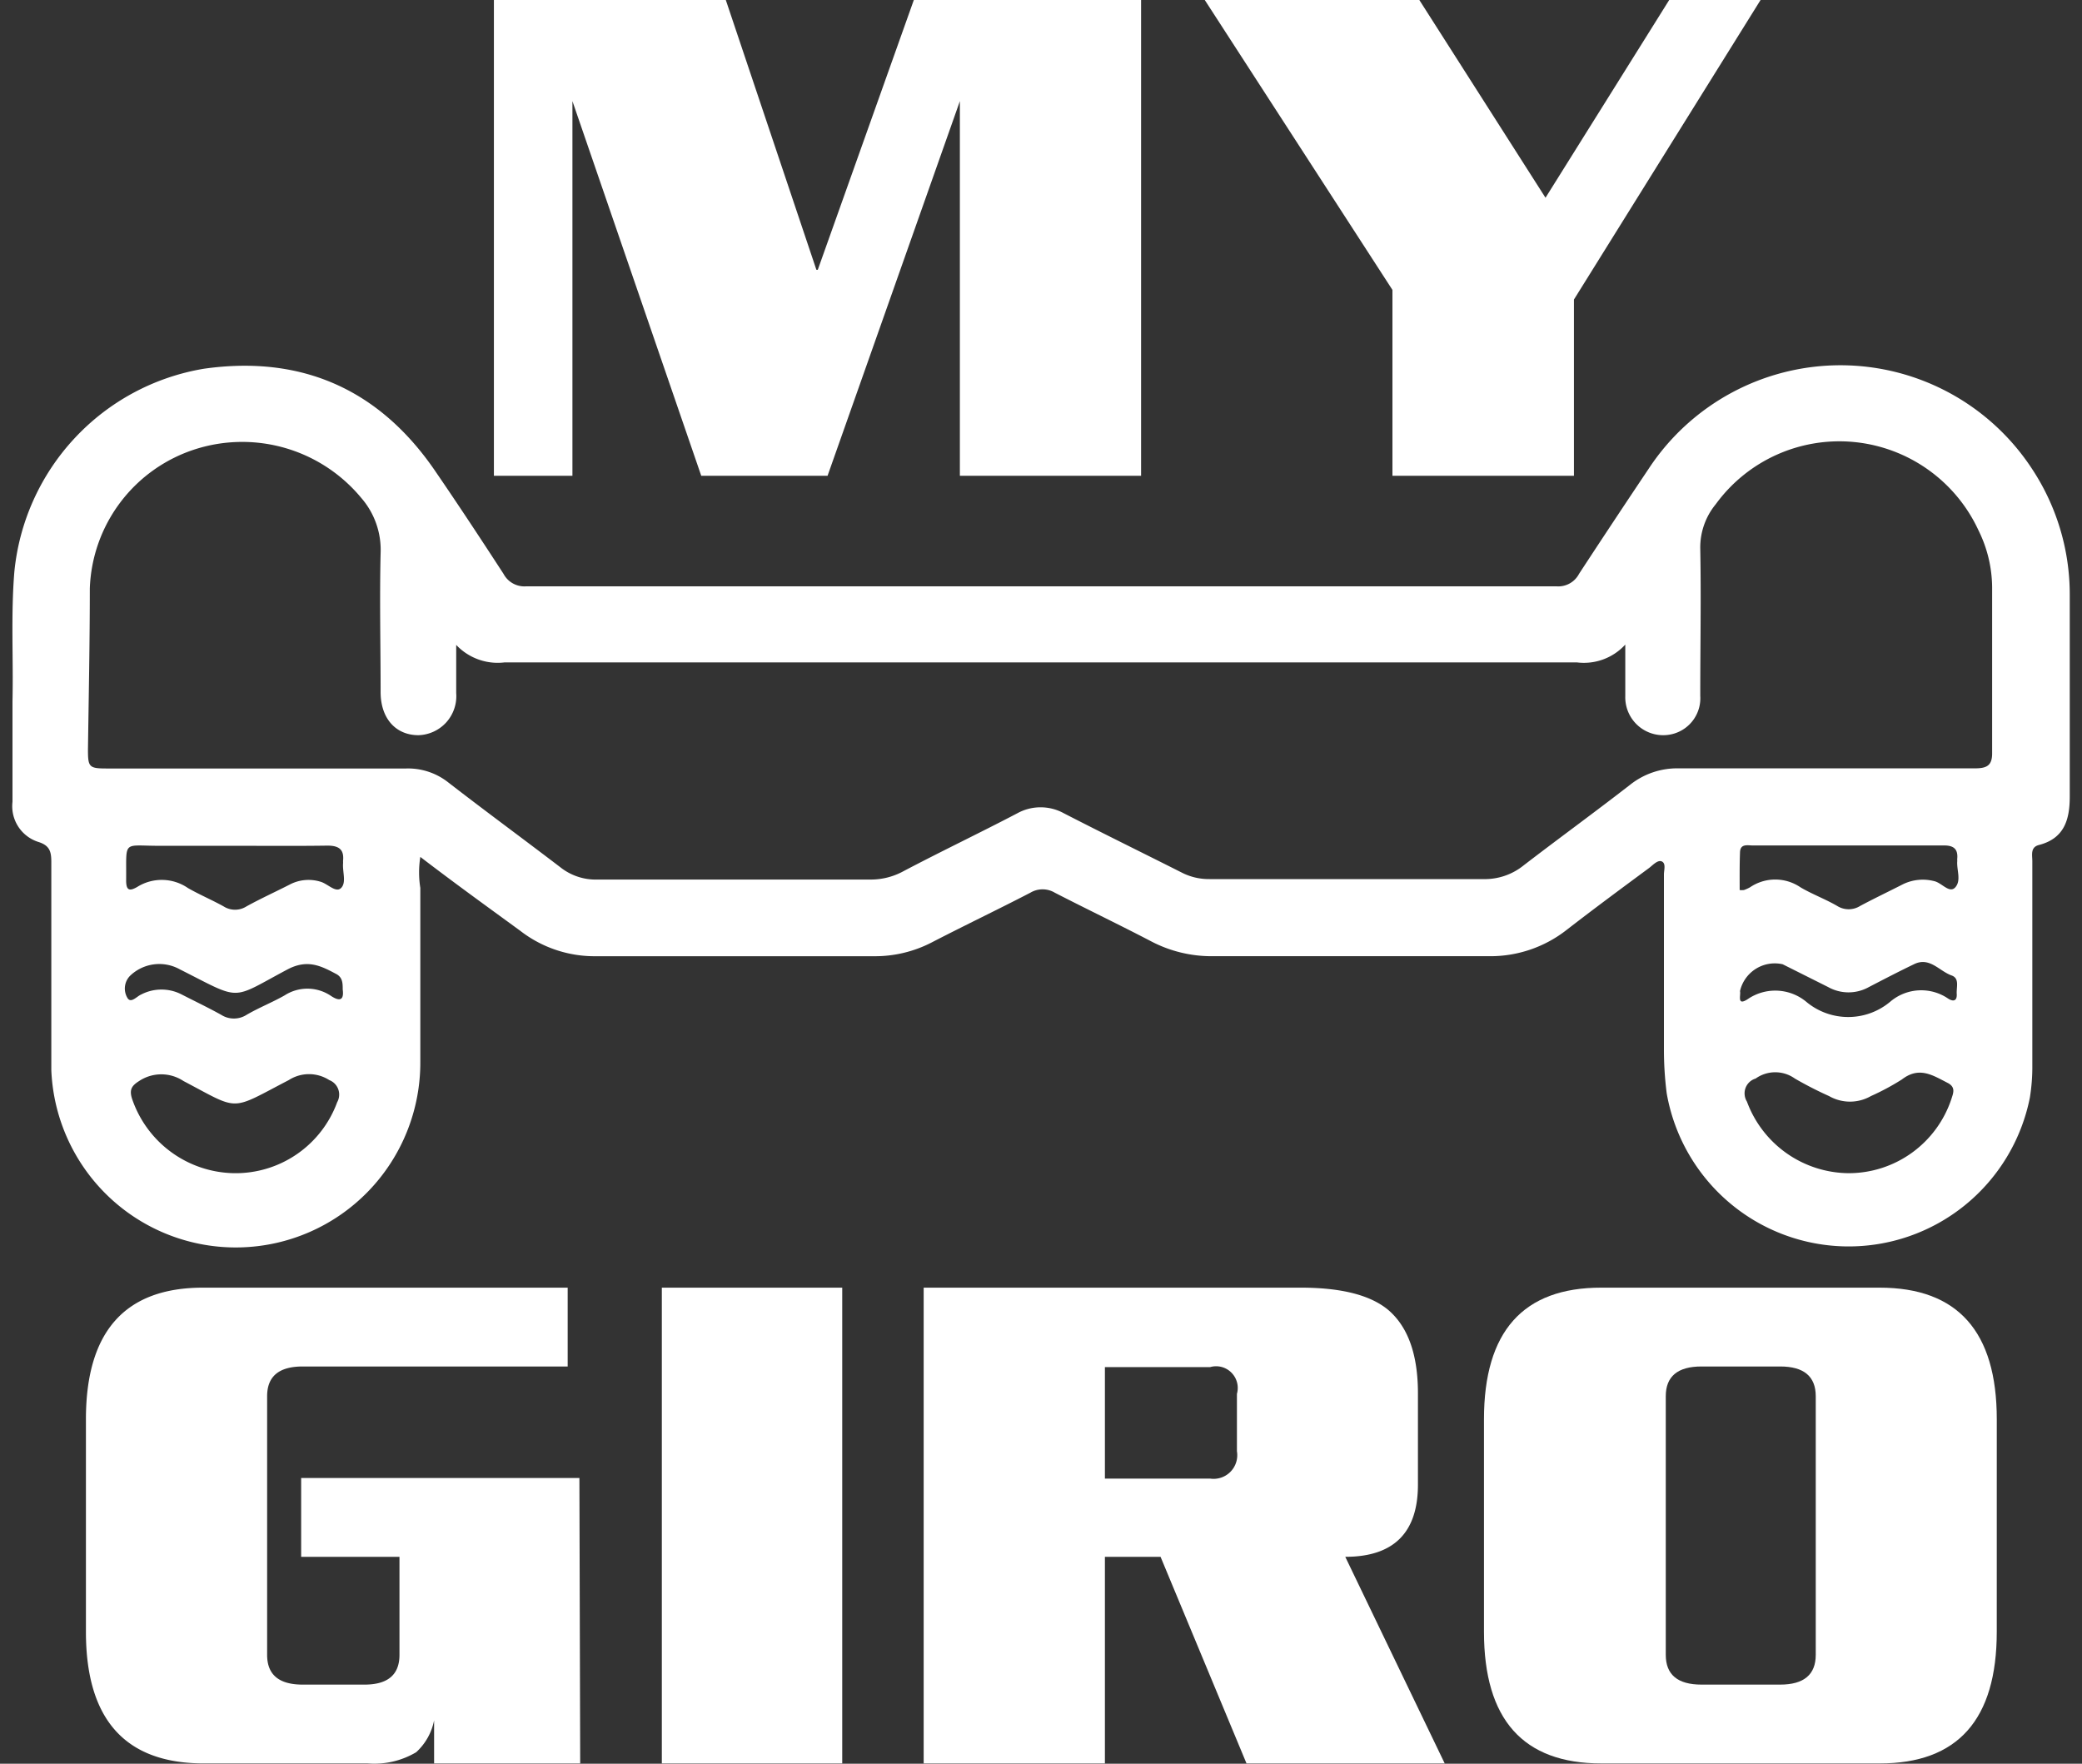 <svg xmlns="http://www.w3.org/2000/svg" width="85" height="72" viewBox="0 0 85 72"><rect x="0" y="0" width="85" height="72" fill="#333333" stroke="none"/><g><g><g><path fill="#fff" d="M17.16 34.983a3.975 3.975 0 0 0 0 1.264v7.087a7.554 7.554 0 0 1-2.13 5.303 7.528 7.528 0 0 1-10.562.244 7.554 7.554 0 0 1-2.373-5.198V35.19c0-.423-.063-.676-.537-.822A1.53 1.53 0 0 1 .51 32.731v-4.103c.039-1.764-.069-3.521.076-5.285a9.333 9.333 0 0 1 2.466-5.46 9.303 9.303 0 0 1 5.272-2.83c4.008-.568 7.19.854 9.468 4.212.94 1.371 1.855 2.762 2.764 4.16a.964.964 0 0 0 .903.512h42.105a.956.956 0 0 0 .903-.512 454.82 454.82 0 0 1 2.853-4.306 9.372 9.372 0 0 1 7.854-4.208 9.352 9.352 0 0 1 7.817 4.277 9.302 9.302 0 0 1 1.509 5.11v8.219c0 .942-.221 1.713-1.262 1.979-.354.094-.266.41-.266.663v8.308c.005.45-.029.897-.1 1.34a7.557 7.557 0 0 1-2.65 4.392 7.534 7.534 0 0 1-9.634-.115 7.557 7.557 0 0 1-2.543-4.453 14.045 14.045 0 0 1-.113-1.79v-7.144c0-.177.088-.436-.076-.525-.164-.088-.366.133-.518.253-1.13.835-2.26 1.67-3.37 2.53a5.044 5.044 0 0 1-3.156 1.08h-11.36a5.297 5.297 0 0 1-2.43-.594c-1.307-.683-2.645-1.322-3.958-1.998a.973.973 0 0 0-.998 0c-1.331.69-2.682 1.334-4.014 2.023a5.042 5.042 0 0 1-2.373.57H24.32a4.949 4.949 0 0 1-3.08-1.038c-1.377-1.005-2.702-1.96-4.078-3.015zm1.465-8.656v1.966a1.601 1.601 0 0 1-.401 1.191 1.598 1.598 0 0 1-1.139.529c-.928 0-1.54-.683-1.546-1.745 0-1.897-.045-3.793 0-5.69a3.228 3.228 0 0 0-.79-2.251 6.308 6.308 0 0 0-6.765-1.992 6.194 6.194 0 0 0-4.317 5.69c0 2.2-.045 4.388-.076 6.576 0 .708.044.771.757.771h12.238a2.652 2.652 0 0 1 1.717.57c1.509 1.169 3.036 2.288 4.576 3.464.427.338.958.515 1.502.5h11.172c.439 0 .871-.104 1.262-.304 1.566-.828 3.175-1.593 4.721-2.403a1.97 1.97 0 0 1 1.894 0c1.597.822 3.213 1.613 4.816 2.422.35.18.737.27 1.13.266h11.171a2.52 2.52 0 0 0 1.654-.557c1.439-1.106 2.91-2.175 4.342-3.287a3.091 3.091 0 0 1 1.97-.677h12.124c.492 0 .7-.127.694-.632v-6.747a5.313 5.313 0 0 0-.555-2.332 6.26 6.26 0 0 0-5.06-3.608 6.243 6.243 0 0 0-5.67 2.539 2.774 2.774 0 0 0-.631 1.802c.038 2.004 0 4.015 0 6.019a1.507 1.507 0 0 1-1.073 1.542 1.548 1.548 0 0 1-1.988-1.53v-2.105a2.287 2.287 0 0 1-1.976.727H20.601a2.327 2.327 0 0 1-1.976-.714zm56.843 21.566a4.412 4.412 0 0 0 2.594-.838 4.428 4.428 0 0 0 1.61-2.203c.075-.234.17-.461-.133-.632-.631-.322-1.18-.702-1.894-.152a9.944 9.944 0 0 1-1.262.677 1.722 1.722 0 0 1-1.71 0 15.23 15.23 0 0 1-1.395-.715 1.379 1.379 0 0 0-1.603 0 .629.629 0 0 0-.447.67c.01.096.041.19.093.272a4.463 4.463 0 0 0 4.147 2.921zm-65.925 0a4.415 4.415 0 0 0 4.222-2.896.635.635 0 0 0-.096-.755.624.624 0 0 0-.226-.149 1.528 1.528 0 0 0-1.654 0c-2.436 1.265-1.969 1.265-4.298.038a1.637 1.637 0 0 0-1.811 0c-.31.196-.404.354-.29.721a4.474 4.474 0 0 0 4.153 3.041zm61.481-11.558c.057.005.114.005.17 0 .088-.03.173-.068.253-.113a1.831 1.831 0 0 1 2.058 0c.48.284 1.016.48 1.496.759a.883.883 0 0 0 .946 0c.581-.31 1.168-.589 1.749-.886a1.85 1.85 0 0 1 1.262-.126c.316.063.631.524.871.253.24-.272.063-.683.076-1.03a.688.688 0 0 0 0-.115c.044-.41-.139-.569-.55-.562h-7.788c-.22 0-.53-.09-.53.303-.019.519-.013 1.024-.013 1.517zM9.568 34.528H6.475c-1.496 0-1.307-.247-1.325 1.416 0 .398.126.455.46.259a1.888 1.888 0 0 1 2.064.05c.474.272.972.481 1.452.747a.87.87 0 0 0 .94 0c.575-.317 1.174-.589 1.755-.886a1.655 1.655 0 0 1 1.262-.12c.297.082.632.474.846.253.215-.221.057-.632.076-.98a.688.688 0 0 0 0-.114c.05-.455-.145-.632-.631-.632-1.262.019-2.538.007-3.806.007zm61.47 5.936c.043.152-.146.632.327.316a1.987 1.987 0 0 1 2.36.101 2.668 2.668 0 0 0 3.46 0 1.95 1.95 0 0 1 2.354-.113c.22.139.366.082.347-.196-.019-.278.126-.633-.215-.753-.498-.177-.89-.765-1.52-.461-.632.303-1.263.632-1.85.936a1.704 1.704 0 0 1-1.666 0l-1.856-.93a1.456 1.456 0 0 0-1.742 1.1zm-57.046-.057c0-.26 0-.486-.24-.632-.63-.335-1.18-.632-2-.208-2.38 1.264-1.837 1.302-4.419 0a1.722 1.722 0 0 0-2.02.265.742.742 0 0 0-.119.891c.139.266.385-.044.562-.12a1.796 1.796 0 0 1 1.672 0c.53.272 1.073.531 1.597.822a.966.966 0 0 0 1.048 0c.498-.29 1.047-.506 1.546-.79a1.715 1.715 0 0 1 1.862 0c.404.278.568.183.511-.24z"/></g><g><path fill="#fff" d="M23.687 71.989h-5.964V70.23a2.386 2.386 0 0 1-.733 1.302 3.345 3.345 0 0 1-1.975.456H8.318c-3.206 0-4.81-1.792-4.81-5.374V57.94c0-3.587 1.598-5.378 4.791-5.374h14.877v3.218H12.358c-.972 0-1.452.405-1.452 1.214v10.558c0 .81.48 1.215 1.452 1.215h2.524c.953 0 1.427-.405 1.427-1.215v-4.002h-4.014v-3.218h11.36z"/></g><g><path fill="#fff" d="M34.385 71.989H27.02V52.566h7.365z"/></g><g><path fill="#fff" d="M58.982 71.989H50.89l-3.509-8.435h-2.272v8.435H37.71V52.566h15.395c1.653 0 2.844.303 3.572.91.808.691 1.212 1.825 1.212 3.402v3.73c0 1.96-.991 2.946-2.967 2.946zm-8.483-12.746v-2.34a.888.888 0 0 0-.628-1.1.886.886 0 0 0-.464.006h-4.298v4.552h4.298a.966.966 0 0 0 1.092-1.118z"/></g><g><path fill="#fff" d="M81.52 66.615c0 3.587-1.594 5.378-4.784 5.374h-11.36c-3.194 0-4.791-1.792-4.791-5.374V57.94c0-3.587 1.597-5.378 4.79-5.374h11.361c3.19 0 4.785 1.791 4.785 5.374zm-7.39.941V56.998c0-.81-.487-1.214-1.452-1.214h-3.213c-.972 0-1.458.405-1.458 1.214v10.558c0 .81.486 1.215 1.458 1.215h3.213c.965 0 1.452-.405 1.452-1.215z"/></g><g><path fill="#fff" d="M46.586 19.423h-7.398V4.128l-5.402 15.295h-5.157L23.37 4.128v15.295h-3.206V0h9.468l3.698 11.014h.057L37.308 0h9.278z"/></g><g><path fill="#fff" d="M71.877 0l-7.619 12.228v7.195h-7.41v-7.588L49.186 0h8.76l5.151 8.073L68.147 0z"/></g></g></g></svg>